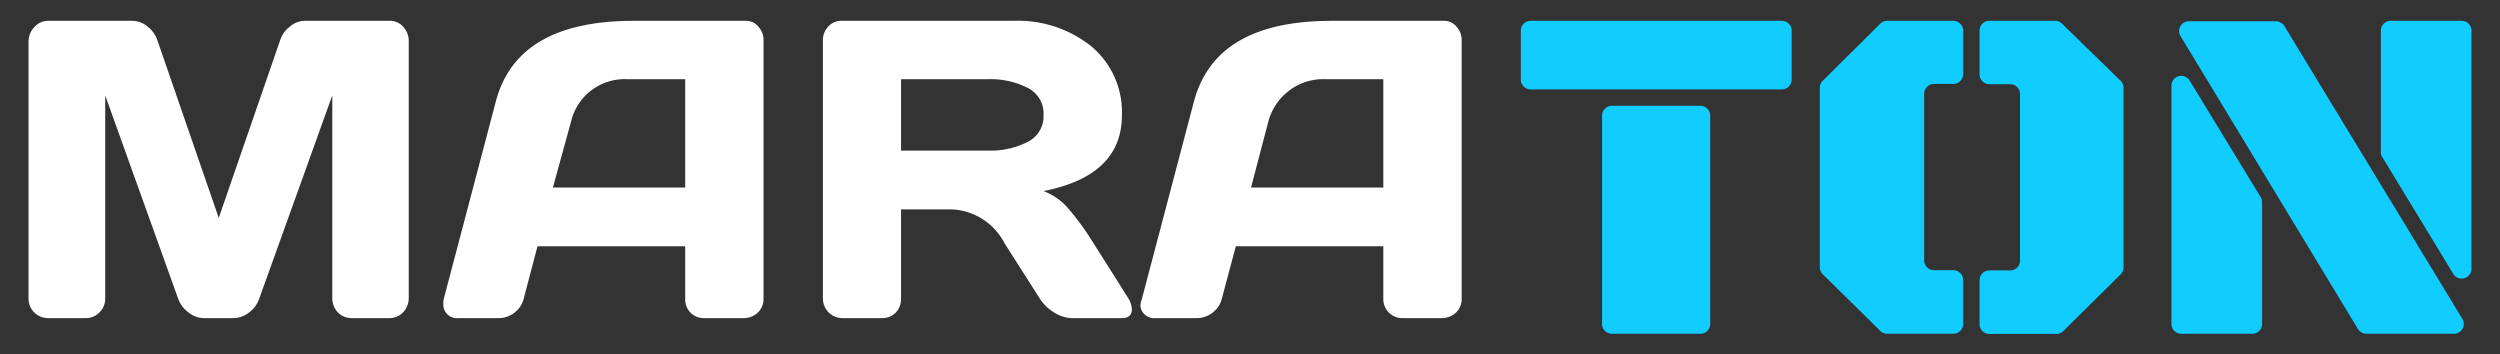 <svg id="Capa_1" data-name="Capa 1" xmlns="http://www.w3.org/2000/svg" viewBox="0 0 120 17"><rect x="0" y="0" width="120" height="17" fill="#333333" stroke="none"/><defs><style>.cls-1{fill:#fff;}.cls-2{fill:#10ccff;}</style></defs><path class="cls-1" d="M1.37,14.31V2a1,1,0,0,1,.27-.69A.87.87,0,0,1,2.3,1H6.35a1.14,1.14,0,0,1,.74.28,1.4,1.4,0,0,1,.47.67l2.94,8.51,2.94-8.51a1.34,1.34,0,0,1,.47-.67A1.12,1.12,0,0,1,14.64,1H18.7a.83.83,0,0,1,.65.28,1,1,0,0,1,.27.69V14.31a1,1,0,0,1-.28.69.9.9,0,0,1-.66.27H16.89a.94.94,0,0,1-.67-.27,1,1,0,0,1-.27-.69V4.58l-3.52,9.79a1.37,1.37,0,0,1-.49.64,1.23,1.23,0,0,1-.73.26H9.78A1.21,1.21,0,0,1,9.05,15a1.44,1.44,0,0,1-.49-.64L5.05,4.58v9.73a.92.92,0,0,1-.28.69.9.9,0,0,1-.66.27H2.32A.94.94,0,0,1,1.65,15,.92.92,0,0,1,1.37,14.31Z"/><path class="cls-1" d="M21.3,14.35l2.5-9.48C24.48,2.28,26.69,1,30.42,1h5.37a.75.75,0,0,1,.61.28.93.93,0,0,1,.25.65V14.35a.91.91,0,0,1-.28.66,1,1,0,0,1-.67.26H33.83a.89.89,0,0,1-.94-.94V11.82H25.8l-.66,2.51a1.21,1.21,0,0,1-.45.68,1.24,1.24,0,0,1-.74.26H22a.65.65,0,0,1-.56-.22.63.63,0,0,1-.16-.4A1.39,1.39,0,0,1,21.3,14.35ZM26.54,9h6.35V3.8H30.05a2.64,2.64,0,0,0-2.63,2Z"/><path class="cls-1" d="M54.33,14.84c0,.29-.16.43-.5.43H51.44A1.68,1.68,0,0,1,50.6,15a2.11,2.11,0,0,1-.69-.67l-1.69-2.65a3,3,0,0,0-2.53-1.63H43.25v4.28A.94.94,0,0,1,43,15a.9.9,0,0,1-.66.27H40.44a.94.94,0,0,1-.94-.94V1.93a.94.94,0,0,1,.27-.67A.85.85,0,0,1,40.42,1h8.22a5.63,5.63,0,0,1,3.75,1.23,4.1,4.1,0,0,1,1.46,3.31c0,1.93-1.26,3.14-3.76,3.63a3,3,0,0,1,1.11.75,12.62,12.62,0,0,1,1.16,1.55l1.82,2.88A1.12,1.12,0,0,1,54.33,14.84ZM43.25,7.23H47.5a3.89,3.89,0,0,0,1.81-.41,1.37,1.37,0,0,0,.78-1.3,1.37,1.37,0,0,0-.78-1.31A3.89,3.89,0,0,0,47.5,3.8H43.25Z"/><path class="cls-1" d="M54.81,14.35l2.5-9.48C58,2.28,60.2,1,63.93,1H69.3a.75.75,0,0,1,.61.28.93.93,0,0,1,.25.65V14.35a.87.87,0,0,1-.28.66,1,1,0,0,1-.67.26H67.34a.91.91,0,0,1-.94-.94V11.82H59.32l-.67,2.51a1.21,1.21,0,0,1-.45.68,1.24,1.24,0,0,1-.74.26h-2a.66.66,0,0,1-.56-.22.63.63,0,0,1-.16-.4A1.39,1.39,0,0,1,54.81,14.35ZM60.05,9H66.4V3.8H63.56a2.69,2.69,0,0,0-1.67.54,2.73,2.73,0,0,0-1,1.46Z"/><path class="cls-2" d="M73,3.82V1.49A.47.47,0,0,1,73.46,1H85.53a.47.47,0,0,1,.47.47V3.82a.47.47,0,0,1-.47.47H73.46A.47.47,0,0,1,73,3.82ZM76.9,15.55v-10a.47.47,0,0,1,.47-.47h4.25a.47.47,0,0,1,.47.47v10a.47.47,0,0,1-.47.47H77.37A.47.47,0,0,1,76.9,15.55Z"/><path class="cls-2" d="M93.76,1H90.58a.47.47,0,0,0-.33.14L87.49,3.88a.47.47,0,0,0-.14.33v8.62a.47.47,0,0,0,.14.33l2.76,2.72a.47.47,0,0,0,.33.14h3.18a.47.47,0,0,0,.47-.47V13.44a.47.47,0,0,0-.47-.47h-.93a.47.47,0,0,1-.47-.47v-8a.47.47,0,0,1,.47-.47h.93a.47.47,0,0,0,.47-.47V1.49A.47.47,0,0,0,93.76,1Z"/><path class="cls-2" d="M101.79,3.88,99,1.16A.47.47,0,0,0,98.71,1H95.49a.47.47,0,0,0-.47.47v2.1a.47.47,0,0,0,.47.47h1a.47.47,0,0,1,.47.47v8a.47.47,0,0,1-.47.47h-1a.47.47,0,0,0-.47.47v2.11a.47.47,0,0,0,.47.47H98.7a.48.48,0,0,0,.34-.14l2.75-2.72a.47.47,0,0,0,.14-.33V4.21A.47.47,0,0,0,101.79,3.88Z"/><path class="cls-2" d="M105.11,3.88a.47.47,0,0,0-.88.24V15.55a.47.47,0,0,0,.47.47h3.41a.47.47,0,0,0,.47-.47V9.71a.45.45,0,0,0-.07-.25Z"/><path class="cls-2" d="M109.65,1.25a.49.49,0,0,0-.41-.23h-4.17a.47.47,0,0,0-.4.72l8.51,14.05a.48.48,0,0,0,.4.23h4.21a.47.47,0,0,0,.4-.72Z"/><path class="cls-2" d="M118.16,1h-3.41a.47.47,0,0,0-.47.47V7.3a.42.42,0,0,0,.07.24l3.41,5.61a.47.47,0,0,0,.87-.24V1.49A.47.47,0,0,0,118.16,1Z"/></svg>